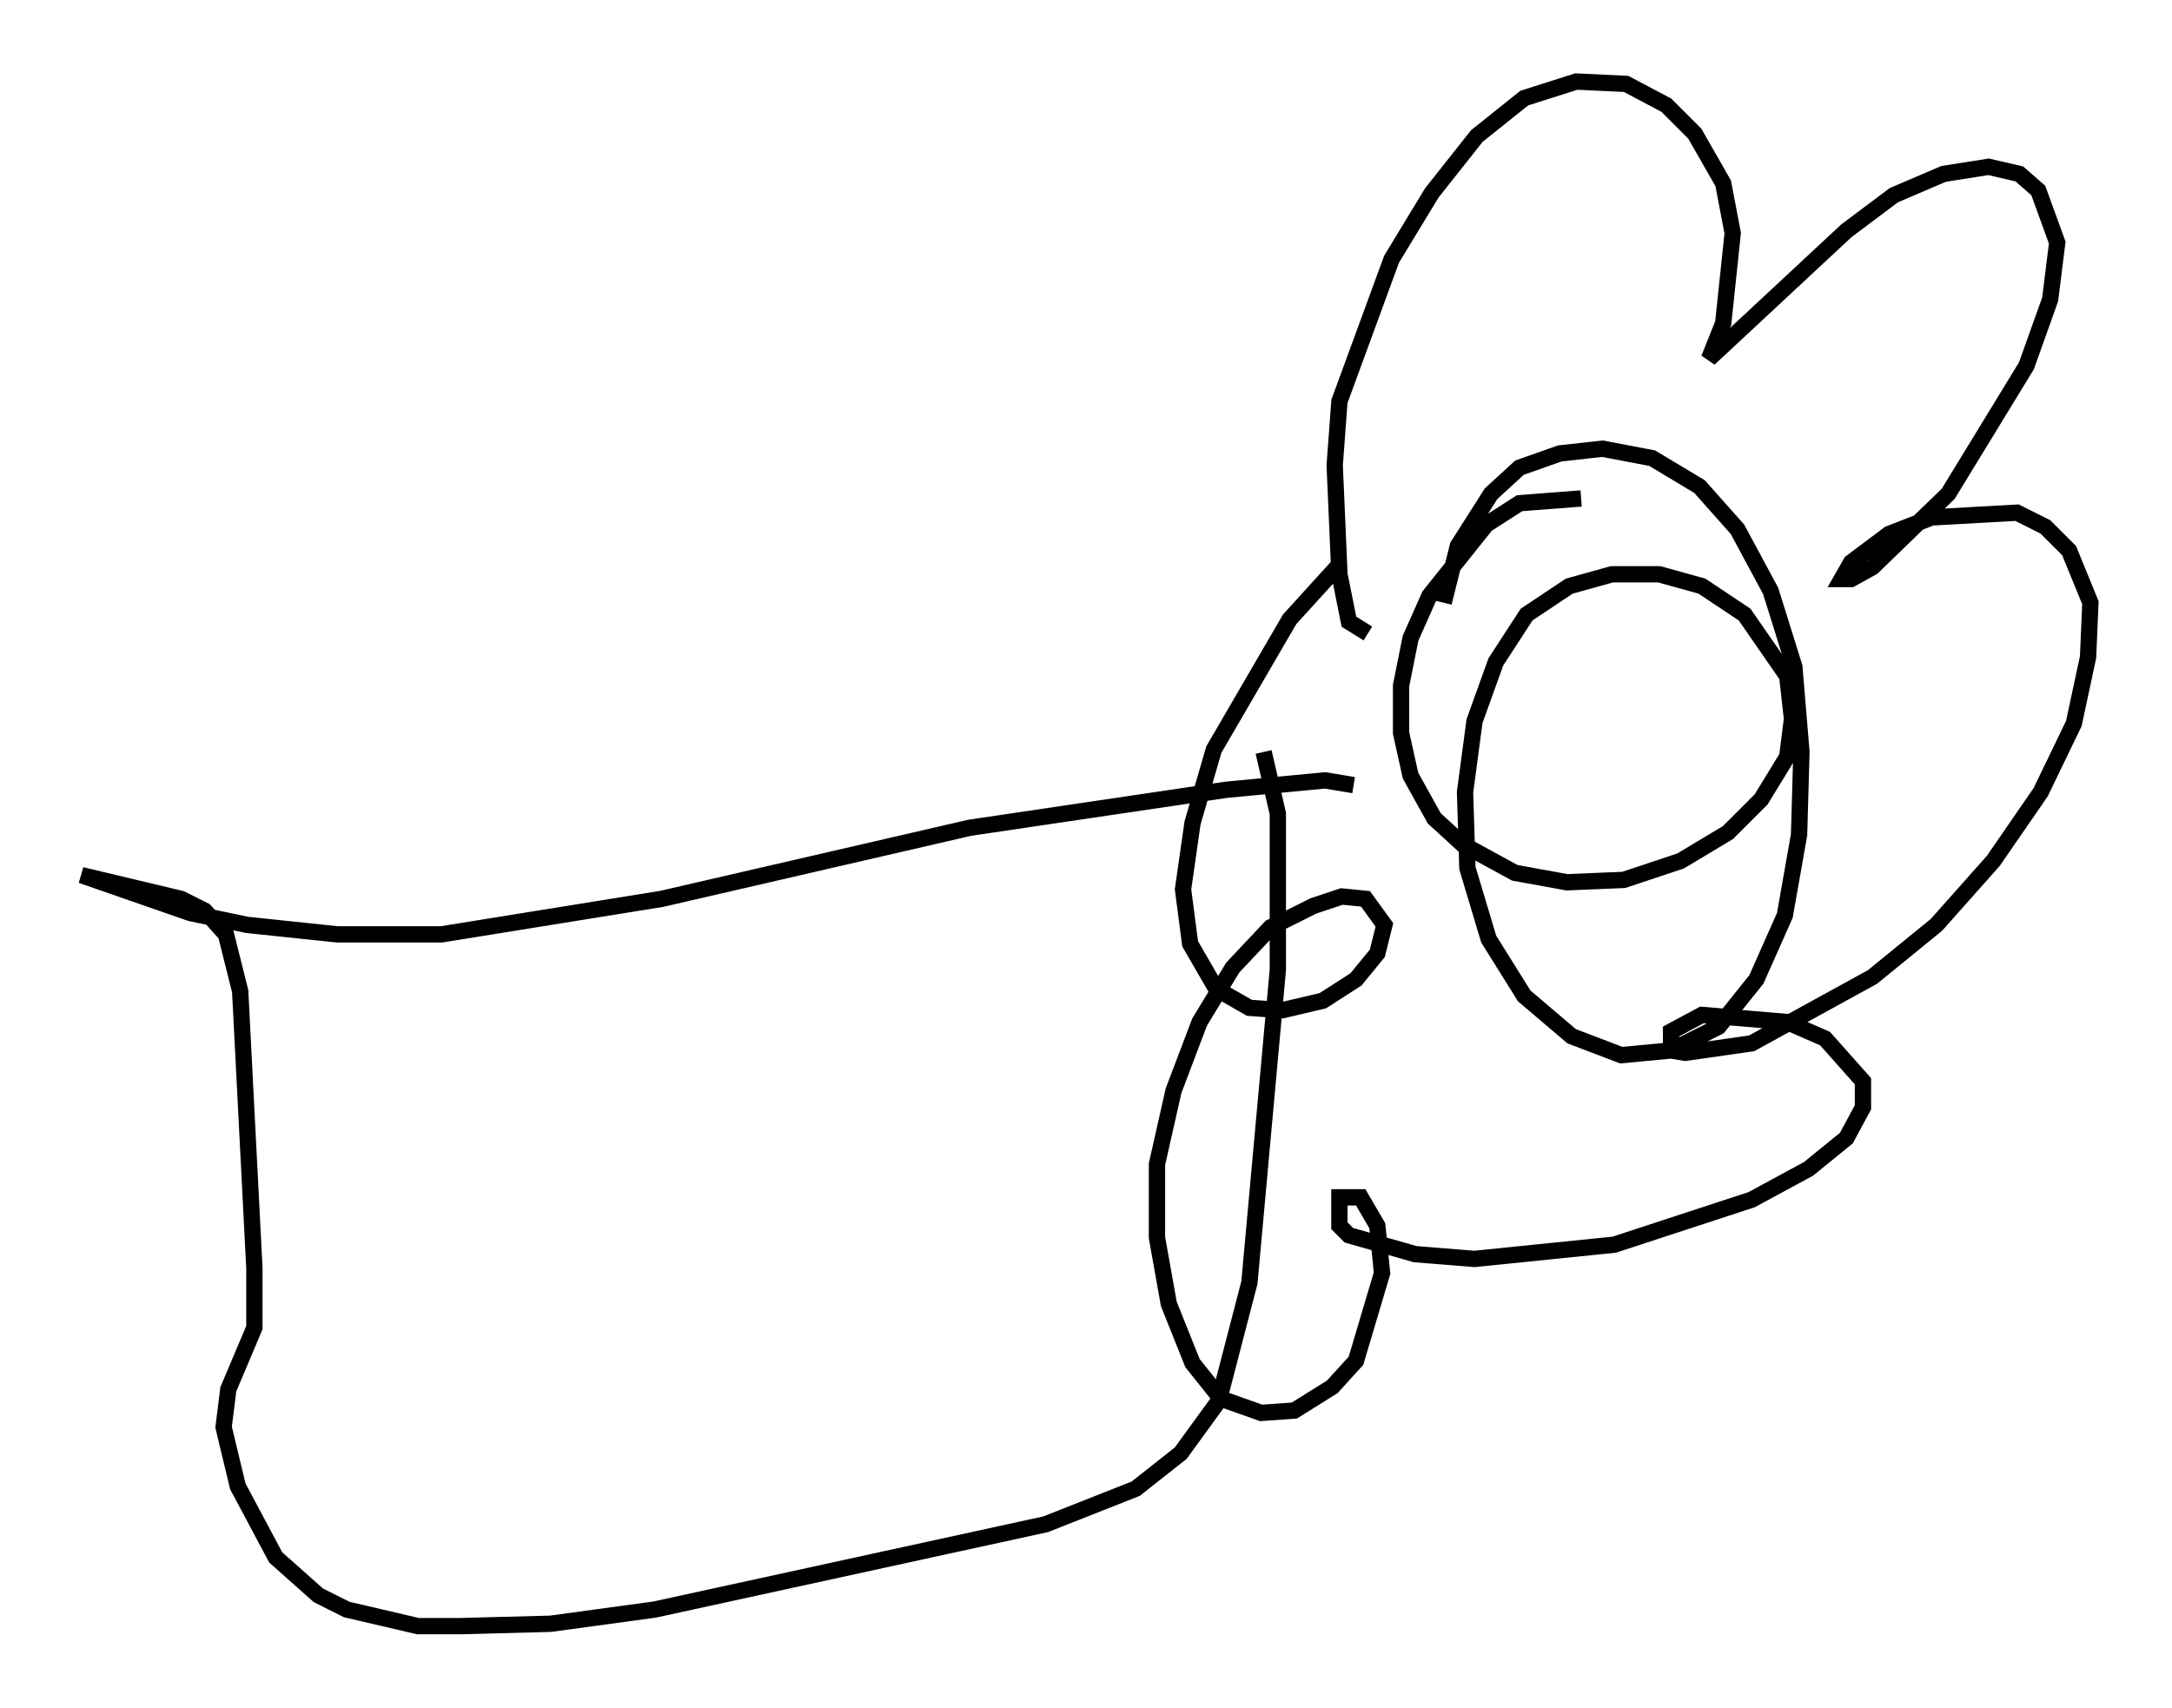 <?xml version="1.0" encoding="utf-8" ?>
<svg baseProfile="full" height="104.704" version="1.1" width="133.173" xmlns="http://www.w3.org/2000/svg" xmlns:ev="http://www.w3.org/2001/xml-events" xmlns:xlink="http://www.w3.org/1999/xlink"><defs /><rect fill="white" height="104.704" width="133.173" x="0" y="0" /><path d="M101.592, 32.888 m-4.648, -2.324 l-3.777, 0.291 -2.034, 1.307 l-3.486, 4.358 -1.162, 2.615 l-0.581, 2.905 0.0, 2.905 l0.581, 2.615 1.453, 2.615 l1.743, 1.598 3.196, 1.743 l3.196, 0.581 3.486, -0.145 l3.486, -1.162 2.905, -1.743 l2.034, -2.034 1.598, -2.615 l0.291, -2.324 -0.291, -2.615 l-2.615, -3.777 -2.615, -1.743 l-2.615, -0.726 -2.905, 0.0 l-2.615, 0.726 -2.615, 1.743 l-1.888, 2.905 -1.307, 3.631 l-0.581, 4.358 0.145, 4.648 l1.307, 4.358 2.179, 3.486 l2.905, 2.469 3.05, 1.162 l3.05, -0.291 2.905, -1.453 l2.324, -2.905 1.743, -3.922 l0.872, -4.939 0.145, -5.084 l-0.436, -5.229 -1.453, -4.648 l-2.034, -3.777 -2.324, -2.615 l-2.905, -1.743 -3.05, -0.581 l-2.615, 0.291 -2.469, 0.872 l-1.743, 1.598 -2.034, 3.196 l-0.872, 3.486 m-4.648, 1.888 l-1.162, -0.726 -0.581, -2.905 l-0.291, -6.682 0.291, -3.922 l3.196, -8.715 2.469, -4.067 l2.76, -3.486 2.905, -2.324 l3.196, -1.017 3.05, 0.145 l2.469, 1.307 1.743, 1.743 l1.743, 3.05 0.581, 3.05 l-0.581, 5.52 -0.872, 2.179 l8.425, -7.844 2.905, -2.179 l3.05, -1.307 2.76, -0.436 l1.888, 0.436 1.162, 1.017 l1.162, 3.196 -0.436, 3.486 l-1.453, 4.067 -4.793, 7.844 l-4.648, 4.503 -1.307, 0.726 l-0.581, 0.0 0.581, -1.017 l2.324, -1.743 2.615, -1.017 l5.229, -0.291 1.743, 0.872 l1.453, 1.453 1.307, 3.196 l-0.145, 3.341 -0.872, 4.067 l-2.034, 4.212 -2.905, 4.212 l-3.486, 3.922 -3.922, 3.196 l-7.408, 4.067 -4.067, 0.581 l-0.872, -0.145 0.0, -1.162 l1.888, -1.017 5.229, 0.436 l2.324, 1.017 2.324, 2.615 l0.0, 1.598 -1.017, 1.888 l-2.324, 1.888 -3.486, 1.888 l-8.425, 2.76 -8.57, 0.872 l-3.631, -0.291 -4.067, -1.162 l-0.581, -0.581 0.0, -1.743 l1.307, 0.0 1.017, 1.743 l0.291, 2.905 -1.598, 5.374 l-1.453, 1.598 -2.324, 1.453 l-2.034, 0.145 -2.469, -0.872 l-1.743, -2.179 -1.453, -3.631 l-0.726, -4.067 0.0, -4.503 l1.017, -4.503 1.598, -4.212 l2.034, -3.341 2.324, -2.469 l2.615, -1.307 1.743, -0.581 l1.453, 0.145 1.162, 1.598 l-0.436, 1.743 -1.307, 1.598 l-2.034, 1.307 -2.469, 0.581 l-2.034, -0.145 -2.034, -1.162 l-1.598, -2.76 -0.436, -3.341 l0.581, -4.067 1.307, -4.503 l4.648, -7.989 2.905, -3.196 m1.017, 13.363 l-1.743, -0.291 -6.101, 0.581 l-15.687, 2.324 -18.883, 4.358 l-13.508, 2.179 -6.391, 0.0 l-5.52, -0.581 -3.486, -0.726 l-6.682, -2.324 6.101, 1.453 l1.453, 0.726 1.307, 1.453 l0.872, 3.486 0.872, 16.994 l0.0, 3.631 -1.598, 3.777 l-0.291, 2.324 0.872, 3.631 l2.324, 4.358 2.615, 2.324 l1.743, 0.872 4.358, 1.017 l2.615, 0.0 5.52, -0.145 l6.391, -0.872 23.966, -5.229 l5.52, -2.179 2.76, -2.179 l2.324, -3.196 1.888, -7.263 l1.743, -19.173 0.0, -9.587 l-0.872, -3.777 " fill="none" stroke="black" stroke-width="1" /></svg>